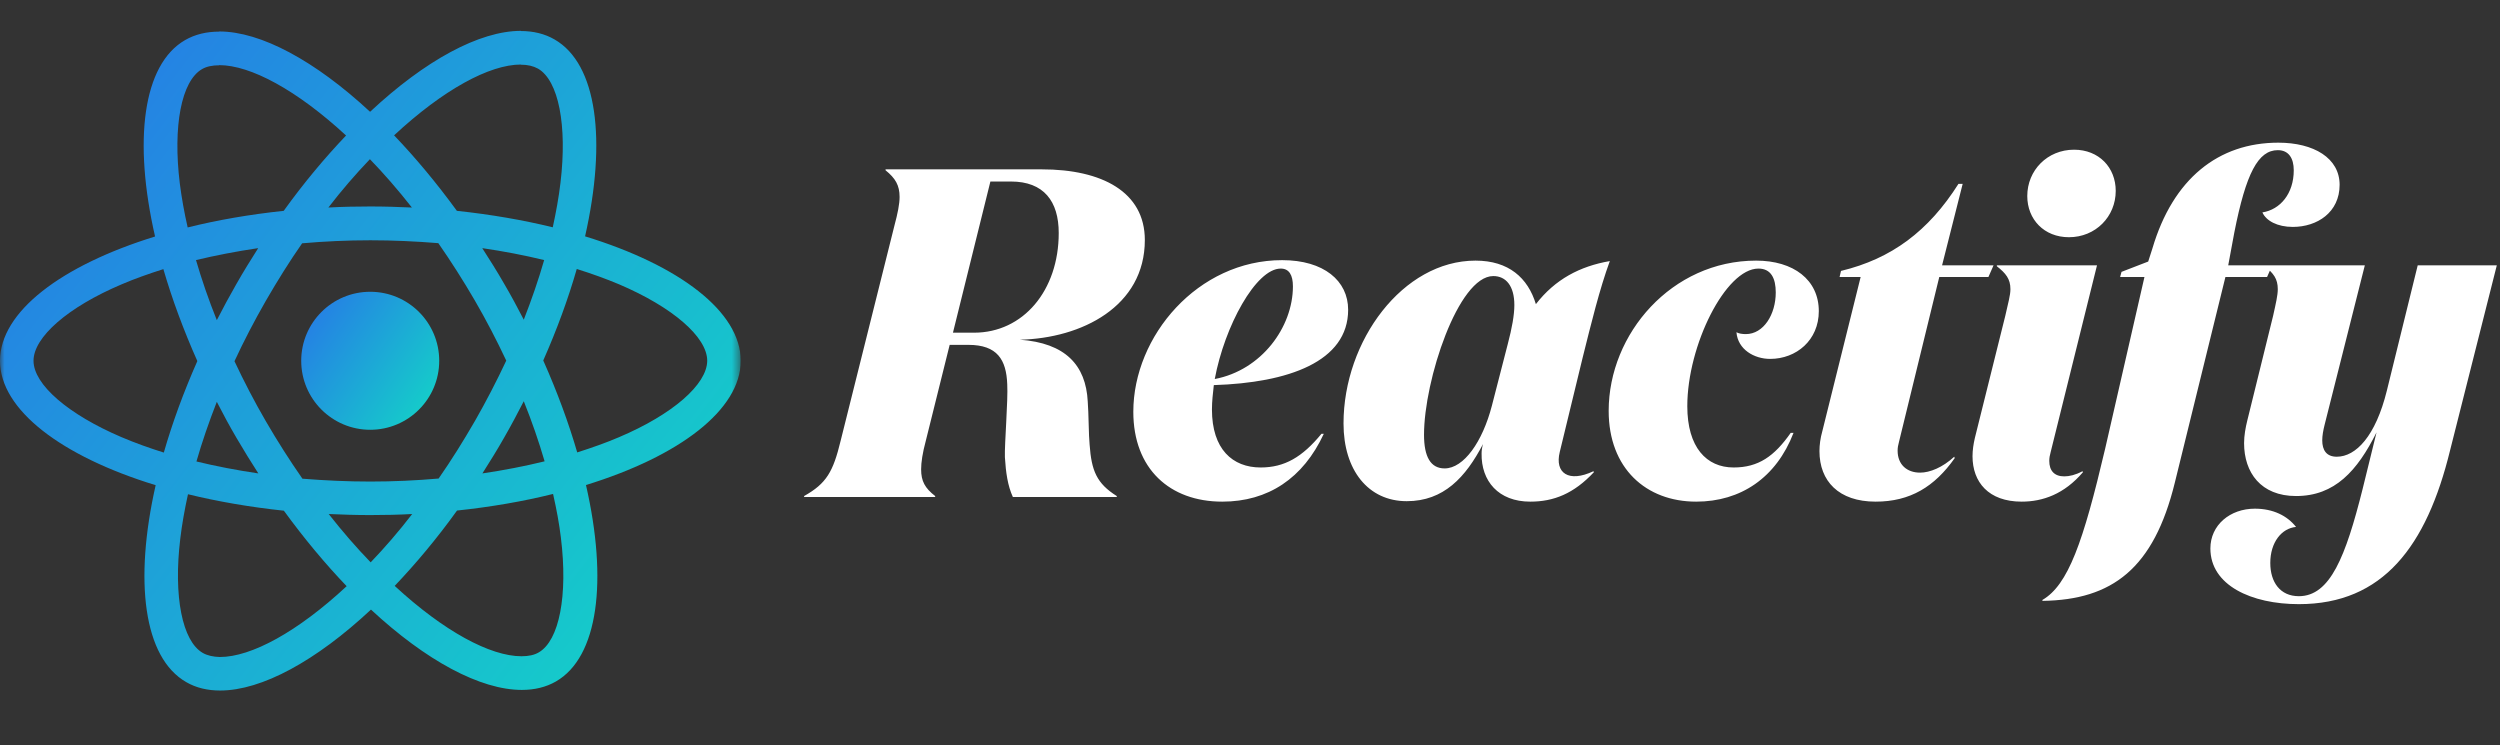 <svg width="275" height="82" viewBox="0 0 275 82" fill="none" xmlns="http://www.w3.org/2000/svg">
<rect x="0" y="0" width="275" height="82" fill="#333333" stroke="none"/>
<path d="M108.943 19.967L104.824 36.596H107.141C112.547 36.596 116.46 31.963 116.46 25.631C116.46 22.13 114.812 19.967 111.208 19.967H108.943ZM104.464 37.935L101.838 48.489C101.478 49.827 101.324 50.857 101.324 51.629C101.324 52.916 101.735 53.688 102.868 54.564V54.667H88.453V54.564C90.924 53.174 91.645 51.887 92.469 48.489L98.389 24.807C98.749 23.468 98.955 22.439 98.955 21.666C98.955 20.379 98.492 19.607 97.411 18.732V18.629H114.606C121.196 18.629 125.932 21.1 125.932 26.403C125.932 33.713 118.982 37.214 112.186 37.368C117.18 37.729 119.445 40.149 119.651 44.164C119.754 45.4 119.754 47.974 119.857 48.901C120.063 51.784 120.63 53.174 122.843 54.564V54.667H111.414C110.848 53.431 110.642 51.99 110.539 50.291C110.488 48.849 110.899 44.01 110.796 42.259C110.693 39.582 109.715 37.935 106.523 37.935H104.464ZM134.447 55.181C128.681 55.181 124.665 51.578 124.665 45.297C124.665 36.957 131.77 28.616 141.037 28.616C145.619 28.616 148.296 30.882 148.296 34.074C148.296 39.788 141.706 42.105 133.52 42.362C133.417 43.289 133.314 44.164 133.314 45.039C133.314 49.415 135.58 51.423 138.669 51.423C141.294 51.423 143.251 50.291 145.361 47.717H145.619C143.354 52.607 139.492 55.181 134.447 55.181ZM140.882 29.543C138.154 29.543 134.704 35.876 133.623 41.693C138.772 40.715 142.221 35.978 142.221 31.5C142.221 30.264 141.809 29.543 140.882 29.543ZM174.095 39.325L171.572 49.724C171.006 52.041 172.551 53.122 175.279 51.835L175.331 51.938C173.117 54.306 170.903 55.181 168.329 55.181C164.828 55.181 162.923 52.916 162.975 49.879C162.975 49.57 163.026 49.209 163.129 48.849C161.224 52.504 158.805 55.13 154.738 55.13C150.516 55.13 147.787 51.732 147.787 46.584C147.787 37.471 154.326 28.668 162.306 28.668C165.961 28.668 168.072 30.573 168.947 33.456C171.058 30.727 173.786 29.286 177.081 28.719C175.948 31.808 175.022 35.618 174.095 39.325ZM158.908 51.526C161.018 51.526 163.078 48.592 164.107 44.628L165.858 37.832C166.321 36.081 166.579 34.64 166.579 33.559C166.579 31.448 165.652 30.367 164.262 30.367C160.401 30.367 156.642 41.847 156.642 47.819C156.642 50.239 157.363 51.526 158.908 51.526ZM193.171 28.668C197.289 28.668 200.069 30.779 200.069 34.228C200.069 37.42 197.598 39.479 194.715 39.479C192.965 39.479 191.163 38.45 191.008 36.545C191.266 36.699 191.678 36.751 192.038 36.751C193.994 36.751 195.333 34.589 195.333 32.169C195.333 30.624 194.818 29.543 193.428 29.543C189.824 29.543 185.603 37.986 185.603 44.679C185.603 49.209 187.713 51.423 190.699 51.423C193.428 51.423 195.178 50.188 196.98 47.614H197.289C195.384 52.556 191.472 55.181 186.581 55.181C181.072 55.181 176.954 51.526 176.954 45.194C176.954 36.699 183.904 28.668 193.171 28.668ZM213.32 30.47L208.892 48.592C208.789 48.952 208.738 49.261 208.738 49.57C208.738 51.114 209.768 51.99 211.209 51.99C212.29 51.99 213.68 51.423 214.967 50.239L215.019 50.394C212.805 53.534 210.128 55.181 206.318 55.181C202.251 55.181 200.14 52.916 200.14 49.621C200.14 48.952 200.243 48.18 200.449 47.459L204.671 30.47H202.354L202.509 29.801C208.069 28.462 212.136 25.425 215.431 20.225H215.894L213.629 29.183H219.292L218.726 30.47H213.32ZM223 21.563C223 18.732 225.214 16.467 228.149 16.467C230.877 16.467 232.73 18.423 232.73 20.997C232.73 23.829 230.517 26.094 227.582 26.094C224.854 26.094 223 24.137 223 21.563ZM230.671 29.183L225.574 49.724C225.471 50.085 225.42 50.394 225.42 50.703C225.42 51.784 225.986 52.401 227.067 52.401C227.634 52.401 228.303 52.247 229.075 51.835L229.127 51.938C227.067 54.358 224.699 55.181 222.382 55.181C218.727 55.181 216.977 53.019 216.977 50.188C216.977 49.518 217.08 48.849 217.234 48.18L220.581 34.743C220.889 33.353 221.147 32.478 221.147 31.808C221.147 30.676 220.632 30.058 219.654 29.286V29.183H230.671ZM245.774 25.579L245.105 29.183H249.945L249.378 30.47H244.796L239.236 53.071C236.919 62.544 232.338 65.993 224.667 66.096V65.993C227.498 64.345 229.146 59.66 231.565 49.364L235.89 30.47H233.213L233.367 29.904L236.302 28.771L236.765 27.329C239.03 19.659 244.024 15.694 250.614 15.694C254.526 15.694 257.358 17.393 257.358 20.328C257.358 23.365 254.887 24.961 252.21 24.961C250.511 24.961 249.275 24.292 248.863 23.365C250.82 23.056 252.313 21.306 252.313 18.732C252.313 17.393 251.746 16.518 250.562 16.518C248.4 16.518 247.062 19.041 245.774 25.579ZM274.65 29.183L269.501 49.57C266.927 60.072 262.139 66.456 252.873 66.456C247.673 66.456 243.142 64.397 243.142 60.33C243.142 57.756 245.305 55.954 248.033 55.954C250.041 55.954 251.586 56.726 252.564 57.962C250.968 58.116 249.732 59.66 249.732 61.926C249.732 64.037 250.813 65.581 252.873 65.581C256.322 65.581 258.021 61.205 259.874 53.843L261.419 47.562C259.308 51.784 256.837 54.564 252.564 54.564C248.703 54.564 246.849 51.99 246.849 48.746C246.849 47.922 247.004 47.047 247.21 46.224L250.041 34.743C250.35 33.353 250.556 32.478 250.556 31.808C250.556 30.676 250.093 30.058 249.114 29.286V29.183H260.132L255.704 46.738C255.55 47.356 255.447 47.922 255.447 48.437C255.447 49.518 255.91 50.239 257.043 50.239C259.153 50.239 261.316 47.974 262.551 42.98L265.949 29.183H274.65Z" fill="white"/>
<g clip-path="url(#clip0_1733_15236)">
<mask id="mask0_1733_15236" style="mask-type:luminance" maskUnits="userSpaceOnUse" x="0" y="0" width="82" height="82">
<path d="M81.481 0H0V81.481H81.481V0Z" fill="white"/>
</mask>
<g mask="url(#mask0_1733_15236)">
<path d="M81.481 39.685C81.481 34.287 74.722 29.172 64.358 25.999C66.75 15.436 65.687 7.032 61.003 4.342C59.923 3.711 58.661 3.412 57.283 3.412V7.115C58.047 7.115 58.661 7.265 59.176 7.547C61.435 8.843 62.415 13.775 61.651 20.12C61.468 21.681 61.169 23.325 60.804 25.003C57.549 24.206 53.994 23.591 50.257 23.192C48.015 20.12 45.69 17.33 43.348 14.888C48.763 9.856 53.845 7.099 57.3 7.099V3.395C52.732 3.395 46.753 6.65 40.708 12.297C34.662 6.684 28.683 3.461 24.116 3.461V7.165C27.554 7.165 32.652 9.906 38.067 14.905C35.742 17.346 33.416 20.12 31.207 23.192C27.454 23.591 23.9 24.206 20.644 25.019C20.262 23.358 19.98 21.747 19.781 20.203C19 13.858 19.963 8.926 22.206 7.614C22.704 7.315 23.352 7.182 24.116 7.182V3.478C22.721 3.478 21.458 3.777 20.362 4.408C15.695 7.099 14.649 15.486 17.057 26.016C6.726 29.205 0 34.304 0 39.685C0 45.082 6.76 50.198 17.123 53.37C14.732 63.933 15.795 72.337 20.478 75.028C21.558 75.659 22.82 75.958 24.215 75.958C28.783 75.958 34.762 72.703 40.807 67.055C46.852 72.669 52.832 75.891 57.399 75.891C58.794 75.891 60.057 75.592 61.153 74.961C65.82 72.271 66.866 63.883 64.458 53.353C74.755 50.181 81.481 45.066 81.481 39.685ZM59.857 28.607C59.243 30.749 58.479 32.958 57.615 35.167C56.934 33.839 56.22 32.51 55.439 31.181C54.675 29.852 53.862 28.557 53.048 27.295C55.406 27.643 57.681 28.075 59.857 28.607ZM52.25 46.295C50.955 48.537 49.626 50.663 48.248 52.639C45.773 52.855 43.265 52.971 40.741 52.971C38.233 52.971 35.725 52.855 33.267 52.656C31.888 50.679 30.543 48.57 29.248 46.345C27.985 44.169 26.839 41.96 25.793 39.734C26.823 37.509 27.985 35.283 29.231 33.108C30.526 30.866 31.855 28.74 33.234 26.763C35.708 26.547 38.216 26.431 40.741 26.431C43.249 26.431 45.757 26.547 48.215 26.747C49.593 28.723 50.938 30.832 52.234 33.058C53.496 35.234 54.642 37.442 55.688 39.668C54.642 41.894 53.496 44.119 52.25 46.295ZM57.615 44.136C58.512 46.361 59.276 48.587 59.907 50.746C57.731 51.277 55.439 51.726 53.064 52.075C53.878 50.796 54.692 49.484 55.456 48.139C56.22 46.81 56.934 45.465 57.615 44.136ZM40.774 61.857C39.229 60.263 37.685 58.486 36.157 56.542C37.652 56.609 39.18 56.658 40.724 56.658C42.285 56.658 43.83 56.626 45.341 56.542C43.846 58.486 42.302 60.263 40.774 61.857ZM28.417 52.075C26.059 51.726 23.783 51.294 21.608 50.763C22.222 48.62 22.986 46.411 23.85 44.202C24.531 45.531 25.245 46.86 26.026 48.188C26.806 49.517 27.603 50.812 28.417 52.075ZM40.691 17.512C42.236 19.107 43.78 20.884 45.308 22.827C43.813 22.761 42.285 22.711 40.741 22.711C39.18 22.711 37.635 22.744 36.123 22.827C37.618 20.884 39.163 19.107 40.691 17.512ZM28.401 27.295C27.587 28.574 26.773 29.886 26.009 31.231C25.245 32.56 24.531 33.888 23.85 35.217C22.953 32.992 22.189 30.766 21.558 28.607C23.734 28.092 26.026 27.643 28.401 27.295ZM13.37 48.089C7.49 45.581 3.687 42.292 3.687 39.685C3.687 37.077 7.49 33.772 13.37 31.281C14.798 30.666 16.359 30.118 17.97 29.603C18.917 32.859 20.163 36.247 21.707 39.718C20.179 43.173 18.95 46.544 18.02 49.783C16.376 49.268 14.815 48.703 13.37 48.089ZM22.305 71.822C20.047 70.527 19.067 65.594 19.831 59.25C20.013 57.688 20.312 56.044 20.678 54.367C23.933 55.164 27.487 55.779 31.224 56.177C33.466 59.25 35.791 62.04 38.133 64.481C32.719 69.513 27.637 72.271 24.182 72.271C23.435 72.254 22.803 72.105 22.305 71.822ZM61.701 59.166C62.481 65.511 61.518 70.444 59.276 71.756C58.778 72.055 58.13 72.188 57.366 72.188C53.928 72.188 48.829 69.447 43.415 64.448C45.74 62.007 48.065 59.233 50.274 56.16C54.028 55.762 57.582 55.147 60.837 54.334C61.219 56.011 61.518 57.622 61.701 59.166ZM68.095 48.089C66.667 48.703 65.105 49.251 63.494 49.766C62.548 46.511 61.302 43.123 59.758 39.652C61.286 36.197 62.515 32.825 63.444 29.587C65.089 30.102 66.65 30.666 68.112 31.281C73.991 33.789 77.794 37.077 77.794 39.685C77.778 42.292 73.974 45.597 68.095 48.089Z" fill="url(#paint0_linear_1733_15236)"/>
<path d="M40.724 47.275C44.916 47.275 48.314 43.877 48.314 39.685C48.314 35.493 44.916 32.095 40.724 32.095C36.532 32.095 33.134 35.493 33.134 39.685C33.134 43.877 36.532 47.275 40.724 47.275Z" fill="url(#paint1_linear_1733_15236)"/>
</g>
</g>
<defs>
<linearGradient id="paint0_linear_1733_15236" x1="5" y1="8" x2="74.5" y2="61.5" gradientUnits="userSpaceOnUse">
<stop stop-color="#267BE6"/>
<stop offset="1" stop-color="#15CBCA"/>
</linearGradient>
<linearGradient id="paint1_linear_1733_15236" x1="34.066" y1="33.058" x2="48.094" y2="42.675" gradientUnits="userSpaceOnUse">
<stop stop-color="#267BE6"/>
<stop offset="1" stop-color="#15CBCA"/>
</linearGradient>
<clipPath id="clip0_1733_15236">
<rect width="81.481" height="81.481" fill="white"/>
</clipPath>
</defs>
</svg>
